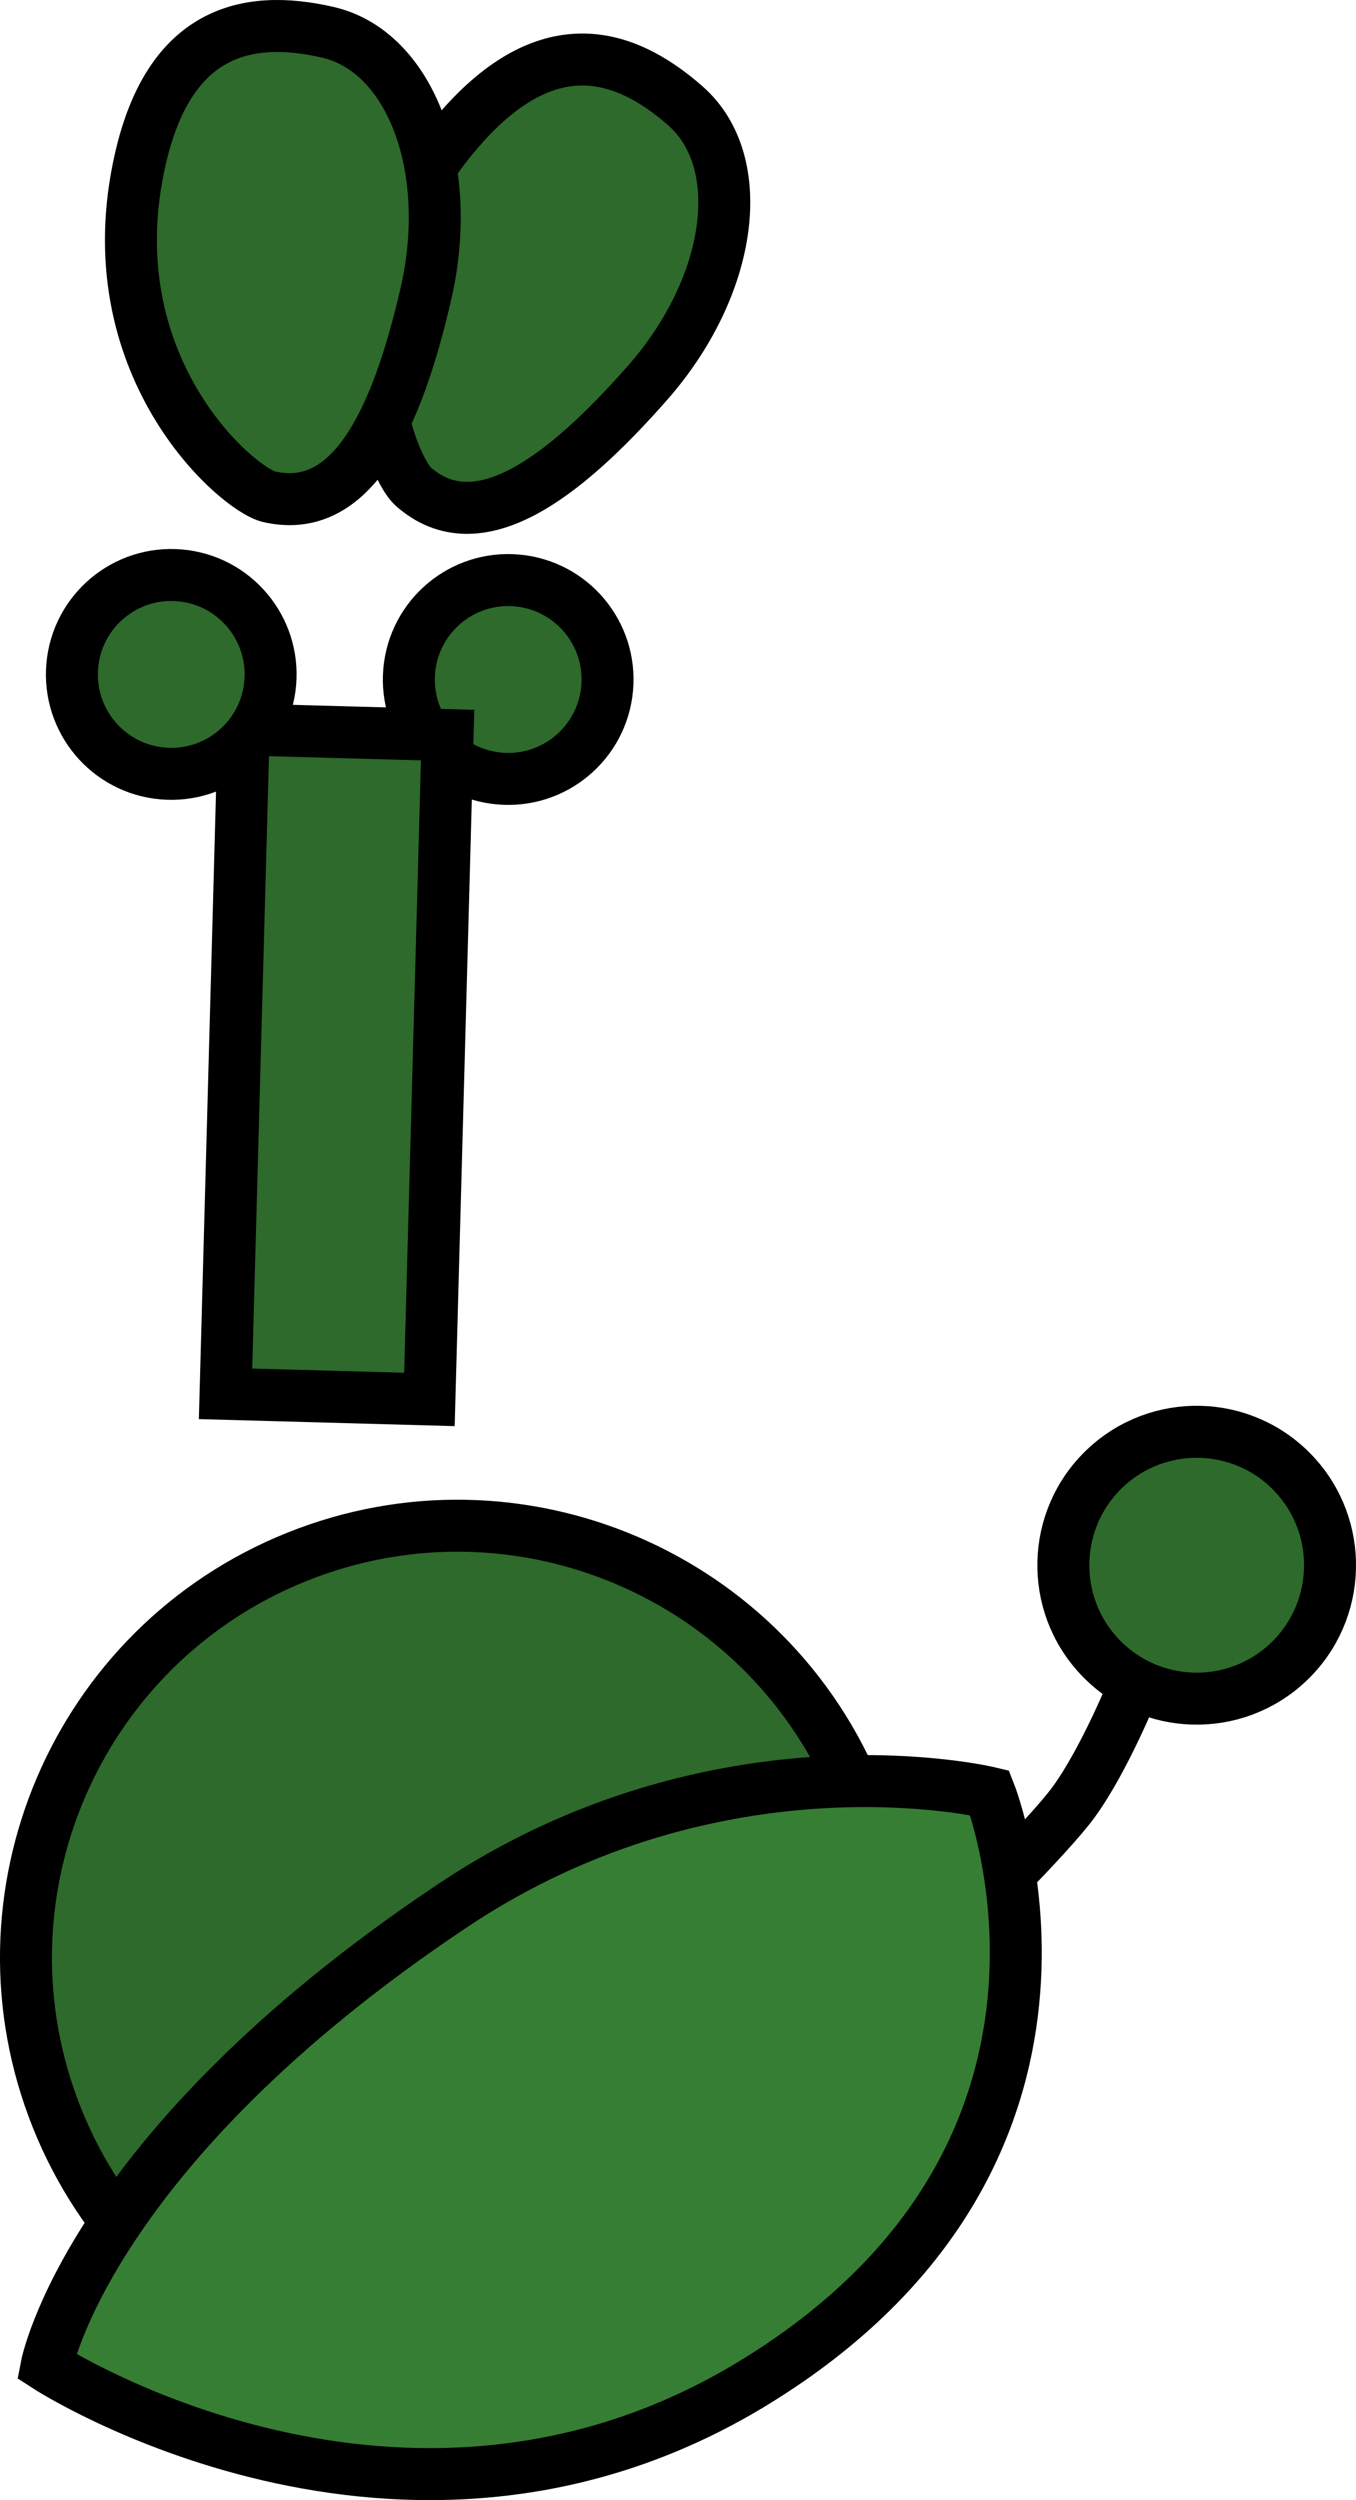 <svg version="1.1" xmlns="http://www.w3.org/2000/svg" xmlns:xlink="http://www.w3.org/1999/xlink" width="52.197" height="96.173" viewBox="0,0,52.197,96.173"><g transform="translate(-226.642,-149.049)"><g data-paper-data="{&quot;isPaintingLayer&quot;:true}" fill-rule="nonzero" stroke="#000000" stroke-width="2" stroke-linejoin="miter" stroke-miterlimit="10" stroke-dasharray="" stroke-dashoffset="0" style="mix-blend-mode: normal"><path d="M250.014,175.522c-0.185,2.104 -2.04,3.66 -4.145,3.475c-2.104,-0.185 -3.66,-2.04 -3.475,-4.145c0.185,-2.104 2.04,-3.66 4.145,-3.475c2.104,0.185 3.66,2.04 3.475,4.145z" data-paper-data="{&quot;index&quot;:null}" fill="#2d6a2b" stroke-linecap="butt"/><path d="M244.383,153.963c3.268,-3.714 6.185,-3.004 8.647,-0.838c2.462,2.166 1.809,6.934 -1.459,10.648c-3.268,3.714 -6.553,6.166 -9.015,3.999c-0.951,-0.837 -3.568,-7.677 1.827,-13.809z" data-paper-data="{&quot;index&quot;:null}" fill="#2d6a2b" stroke-linecap="butt"/><path d="M259.666,218.166c3.415,8.512 -0.716,18.182 -9.229,21.597c-8.512,3.415 -18.182,-0.716 -21.597,-9.229c-3.415,-8.512 0.716,-18.182 9.229,-21.597c8.512,-3.415 18.182,0.716 21.597,9.229z" data-paper-data="{&quot;index&quot;:null}" fill="#2d6a2b" stroke-linecap="butt"/><path d="M243.872,177.326l-0.7,25.555l-7.848,-0.215l0.7,-25.555z" data-paper-data="{&quot;index&quot;:null}" fill="#2d6a2b" stroke-linecap="butt"/><path d="M232.051,155.135c1.112,-4.821 4.016,-5.581 7.212,-4.843c3.196,0.737 4.885,5.243 3.772,10.064c-1.112,4.821 -2.839,8.538 -6.035,7.801c-1.234,-0.285 -6.786,-5.062 -4.949,-13.021z" data-paper-data="{&quot;index&quot;:null}" fill="#2d6a2b" stroke-linecap="butt"/><path d="M270.307,213.895c0,0 -1.142,2.842 -2.345,4.486c-0.953,1.303 -4.299,4.596 -4.299,4.596" data-paper-data="{&quot;index&quot;:null}" fill="none" stroke-linecap="round"/><path d="M276.429,205.724c1.952,2.056 1.868,5.305 -0.188,7.257c-2.056,1.952 -5.305,1.868 -7.257,-0.188c-1.952,-2.056 -1.868,-5.305 0.188,-7.257c2.056,-1.952 5.305,-1.868 7.257,0.188z" data-paper-data="{&quot;index&quot;:null}" fill="#2d6a2b" stroke-linecap="butt"/><path d="M255.66,240.708c-13.524,8.261 -27.228,-0.638 -27.228,-0.638c0,0 1.588,-8.35 15.647,-17.727c10.255,-6.84 20.658,-4.331 20.658,-4.331c0,0 5.463,13.814 -9.077,22.696z" data-paper-data="{&quot;index&quot;:null}" fill="#367e33" stroke-linecap="round"/><path d="M237.044,175.327c-0.185,2.104 -2.04,3.66 -4.145,3.475c-2.104,-0.185 -3.66,-2.04 -3.475,-4.145c0.185,-2.104 2.04,-3.66 4.145,-3.475c2.104,0.185 3.66,2.04 3.475,4.145z" data-paper-data="{&quot;index&quot;:null}" fill="#2d6a2b" stroke-linecap="butt"/></g></g></svg>
